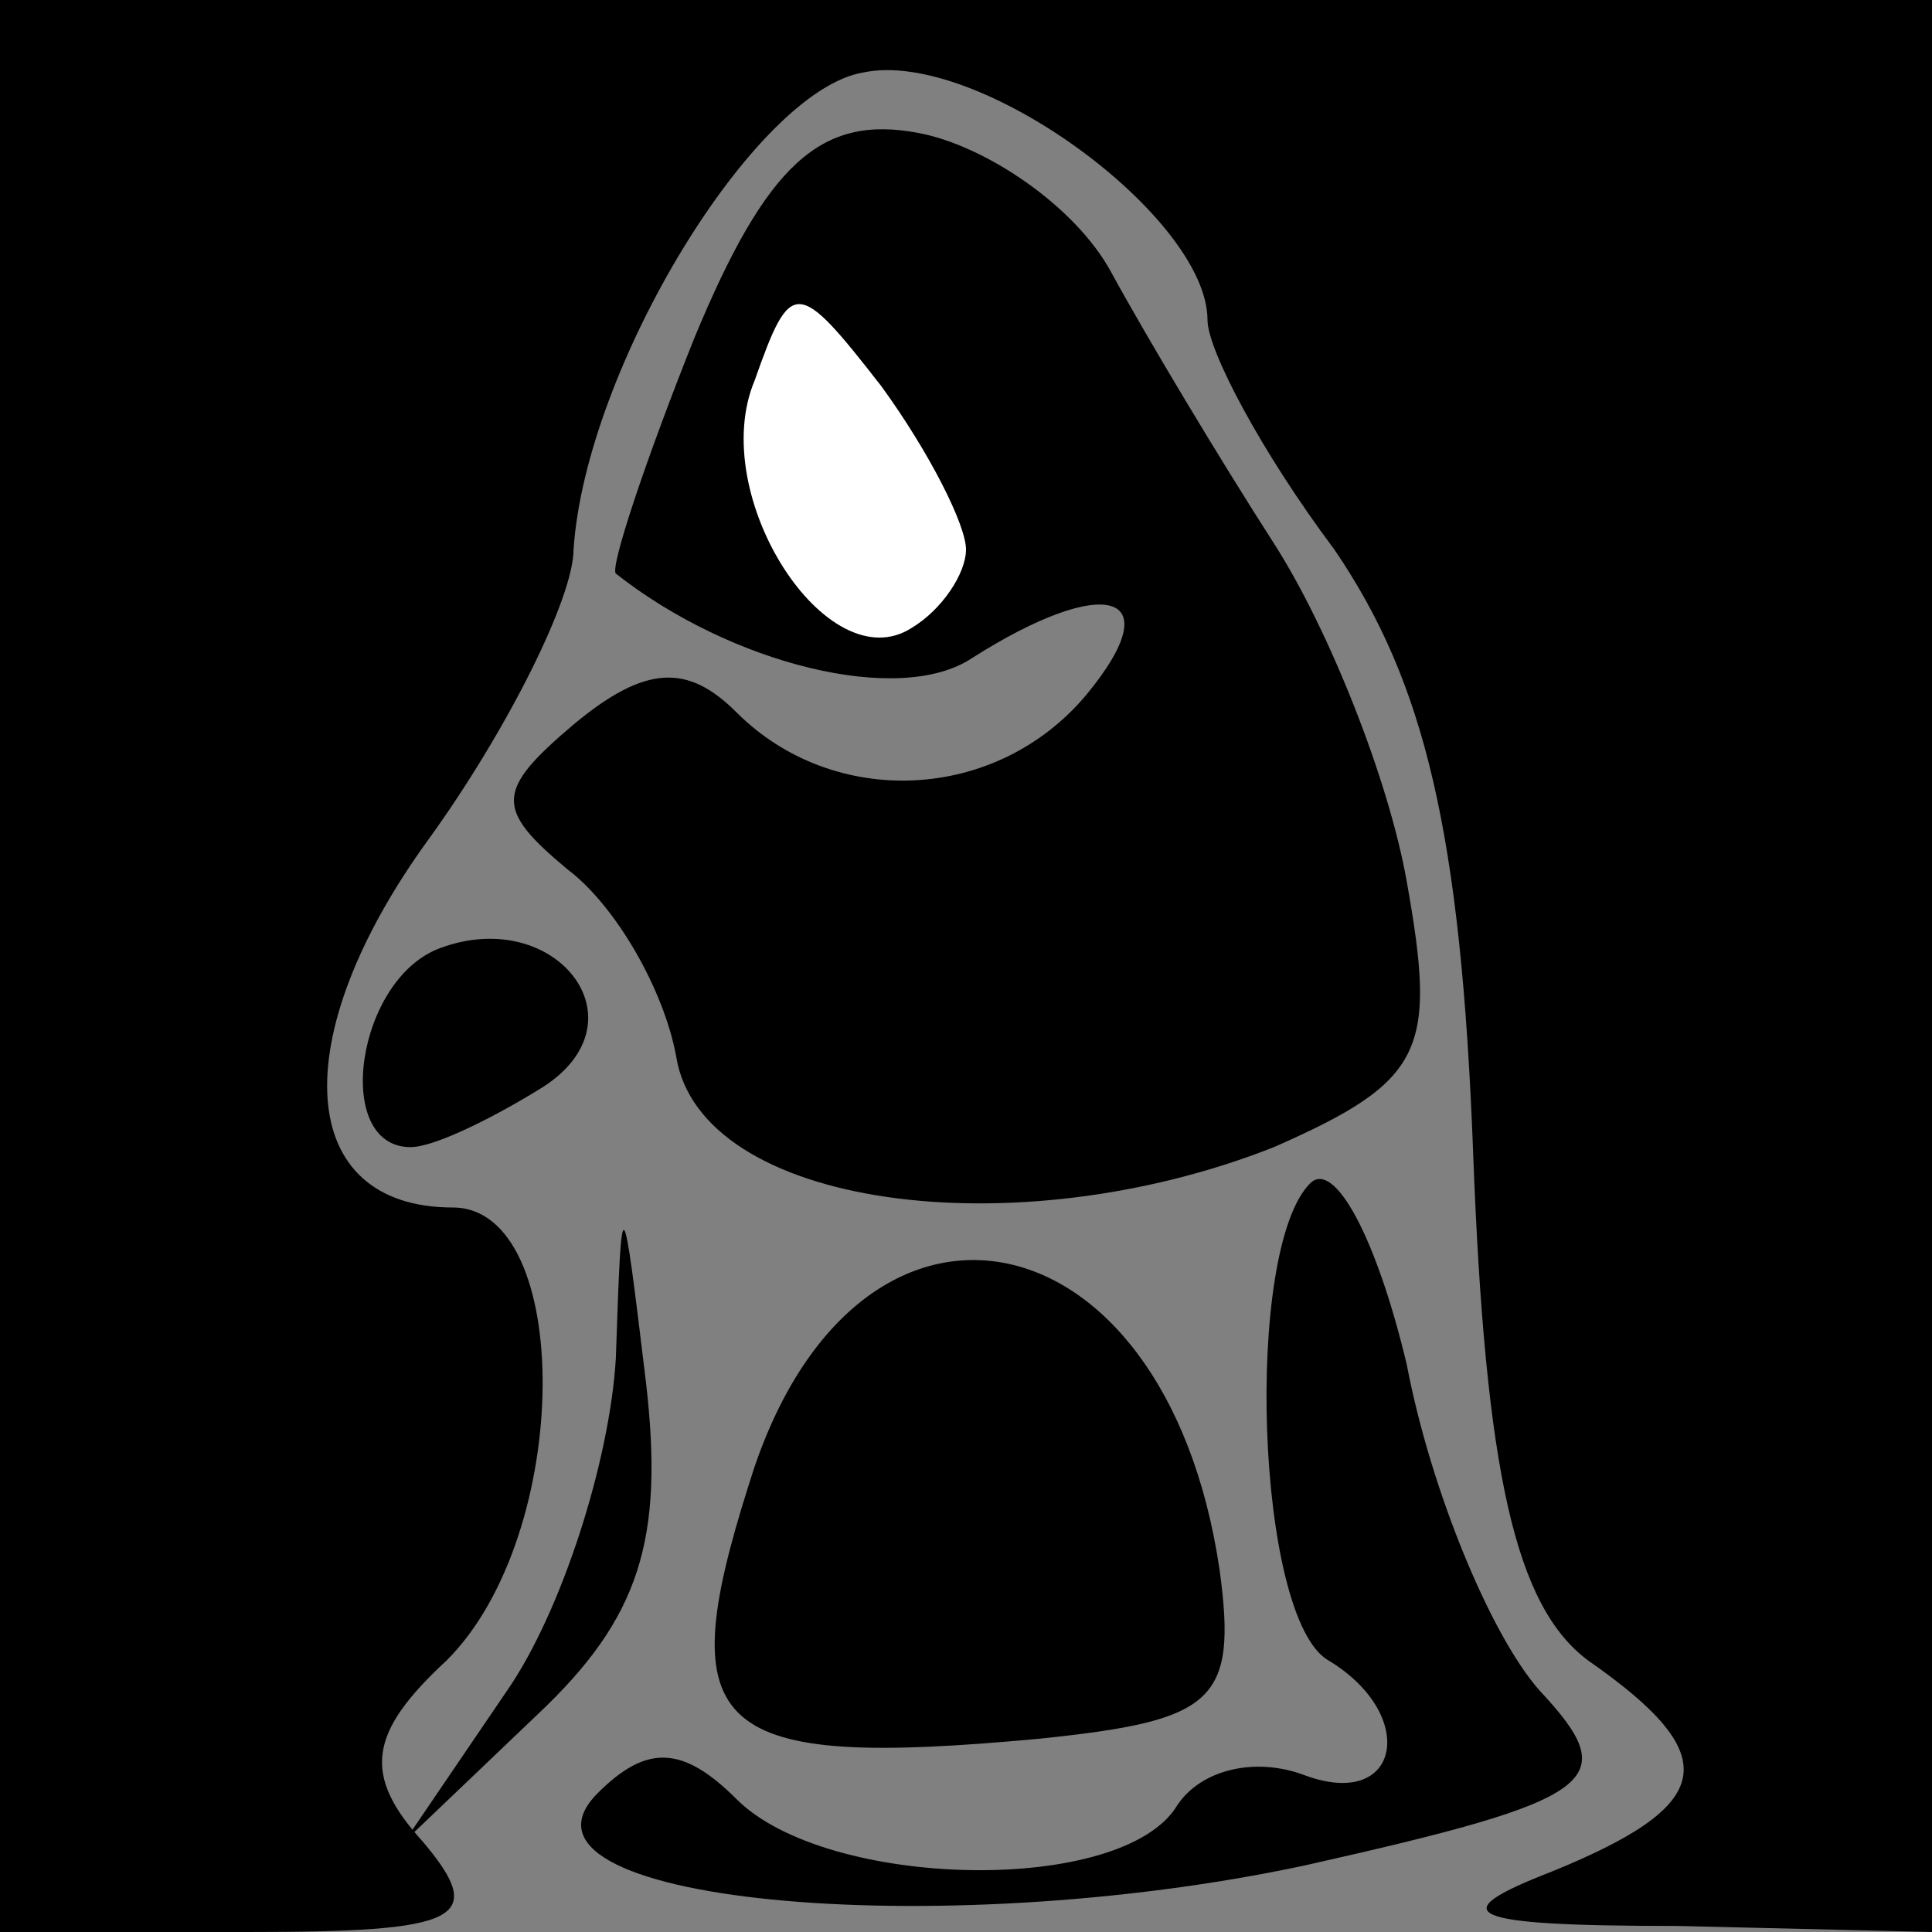 <?xml version="1.0" standalone="no"?>
<!DOCTYPE svg PUBLIC "-//W3C//DTD SVG 20010904//EN"
 "http://www.w3.org/TR/2001/REC-SVG-20010904/DTD/svg10.dtd">
<svg version="1.0" xmlns="http://www.w3.org/2000/svg"
 width="32pt" height="32pt" viewBox="0 0 32 32"
 preserveAspectRatio="xMidYMid meet">
<rect x="0" y="0" width="32" height="32" fill="#808080" stroke="none"/>
<g transform="translate(0,32) scale(0.1,-0.1)"
fill="#000000" stroke="none">
<path fill="#000000" stroke="none" d="M0 160 l0 -160 41 0 c35 0 40 2 29 15
-10 11 -9 18 4 30 21 21 21 75 1 75 -26 0 -28 28 -4 61 13 18 24 40 24 48 2
30 30 76 48 79 19 4 57 -24 57 -41 0 -5 9 -22 21 -38 15 -22 21 -47 23 -100 2
-53 7 -75 19 -84 23 -16 21 -24 -6 -35 -18 -7 -15 -9 21 -9 l42 -1 0 160 0
160 -160 0 -160 0 0 -160z"/>
<path fill="#000000" stroke="none" d="M115 264 c-8 -20 -14 -38 -13 -39 19
-15 47 -22 59 -14 22 14 33 11 19 -6 -15 -18 -42 -19 -58 -3 -8 8 -15 8 -27
-2 -13 -11 -13 -14 -1 -24 8 -6 16 -20 18 -31 4 -25 56 -32 99 -15 25 11 27
16 22 44 -3 17 -13 42 -22 56 -9 14 -21 34 -27 45 -6 11 -21 21 -32 23 -16 3
-25 -5 -37 -34z"/>
<path fill="#ffffff" stroke="none" d="M160 229 c0 -4 -4 -10 -9 -13 -14 -9
-34 22 -26 41 6 17 7 17 21 -1 8 -11 14 -23 14 -27z"/>
<path fill="#000000" stroke="none" d="M73 163 c-14 -5 -18 -33 -5 -33 4 0 14
5 22 10 17 11 2 30 -17 23z"/>
<path fill="#000000" stroke="none" d="M217 124 c-11 -11 -9 -72 3 -79 15 -9
12 -25 -4 -19 -8 3 -17 1 -21 -5 -9 -15 -58 -14 -73 1 -9 9 -15 9 -23 1 -18
-18 56 -25 117 -12 49 11 53 14 39 29 -8 9 -18 33 -22 54 -5 21 -12 34 -16 30z"/>
<path fill="#000000" stroke="none" d="M102 95 c-1 -17 -9 -42 -18 -55 l-17
-25 22 21 c17 16 21 29 18 55 -4 33 -4 33 -5 4z"/>
<path fill="#000000" stroke="none" d="M124 74 c-13 -41 -6 -47 48 -42 29 3
33 6 30 28 -9 61 -61 70 -78 14z"/>
</g>
</svg>
